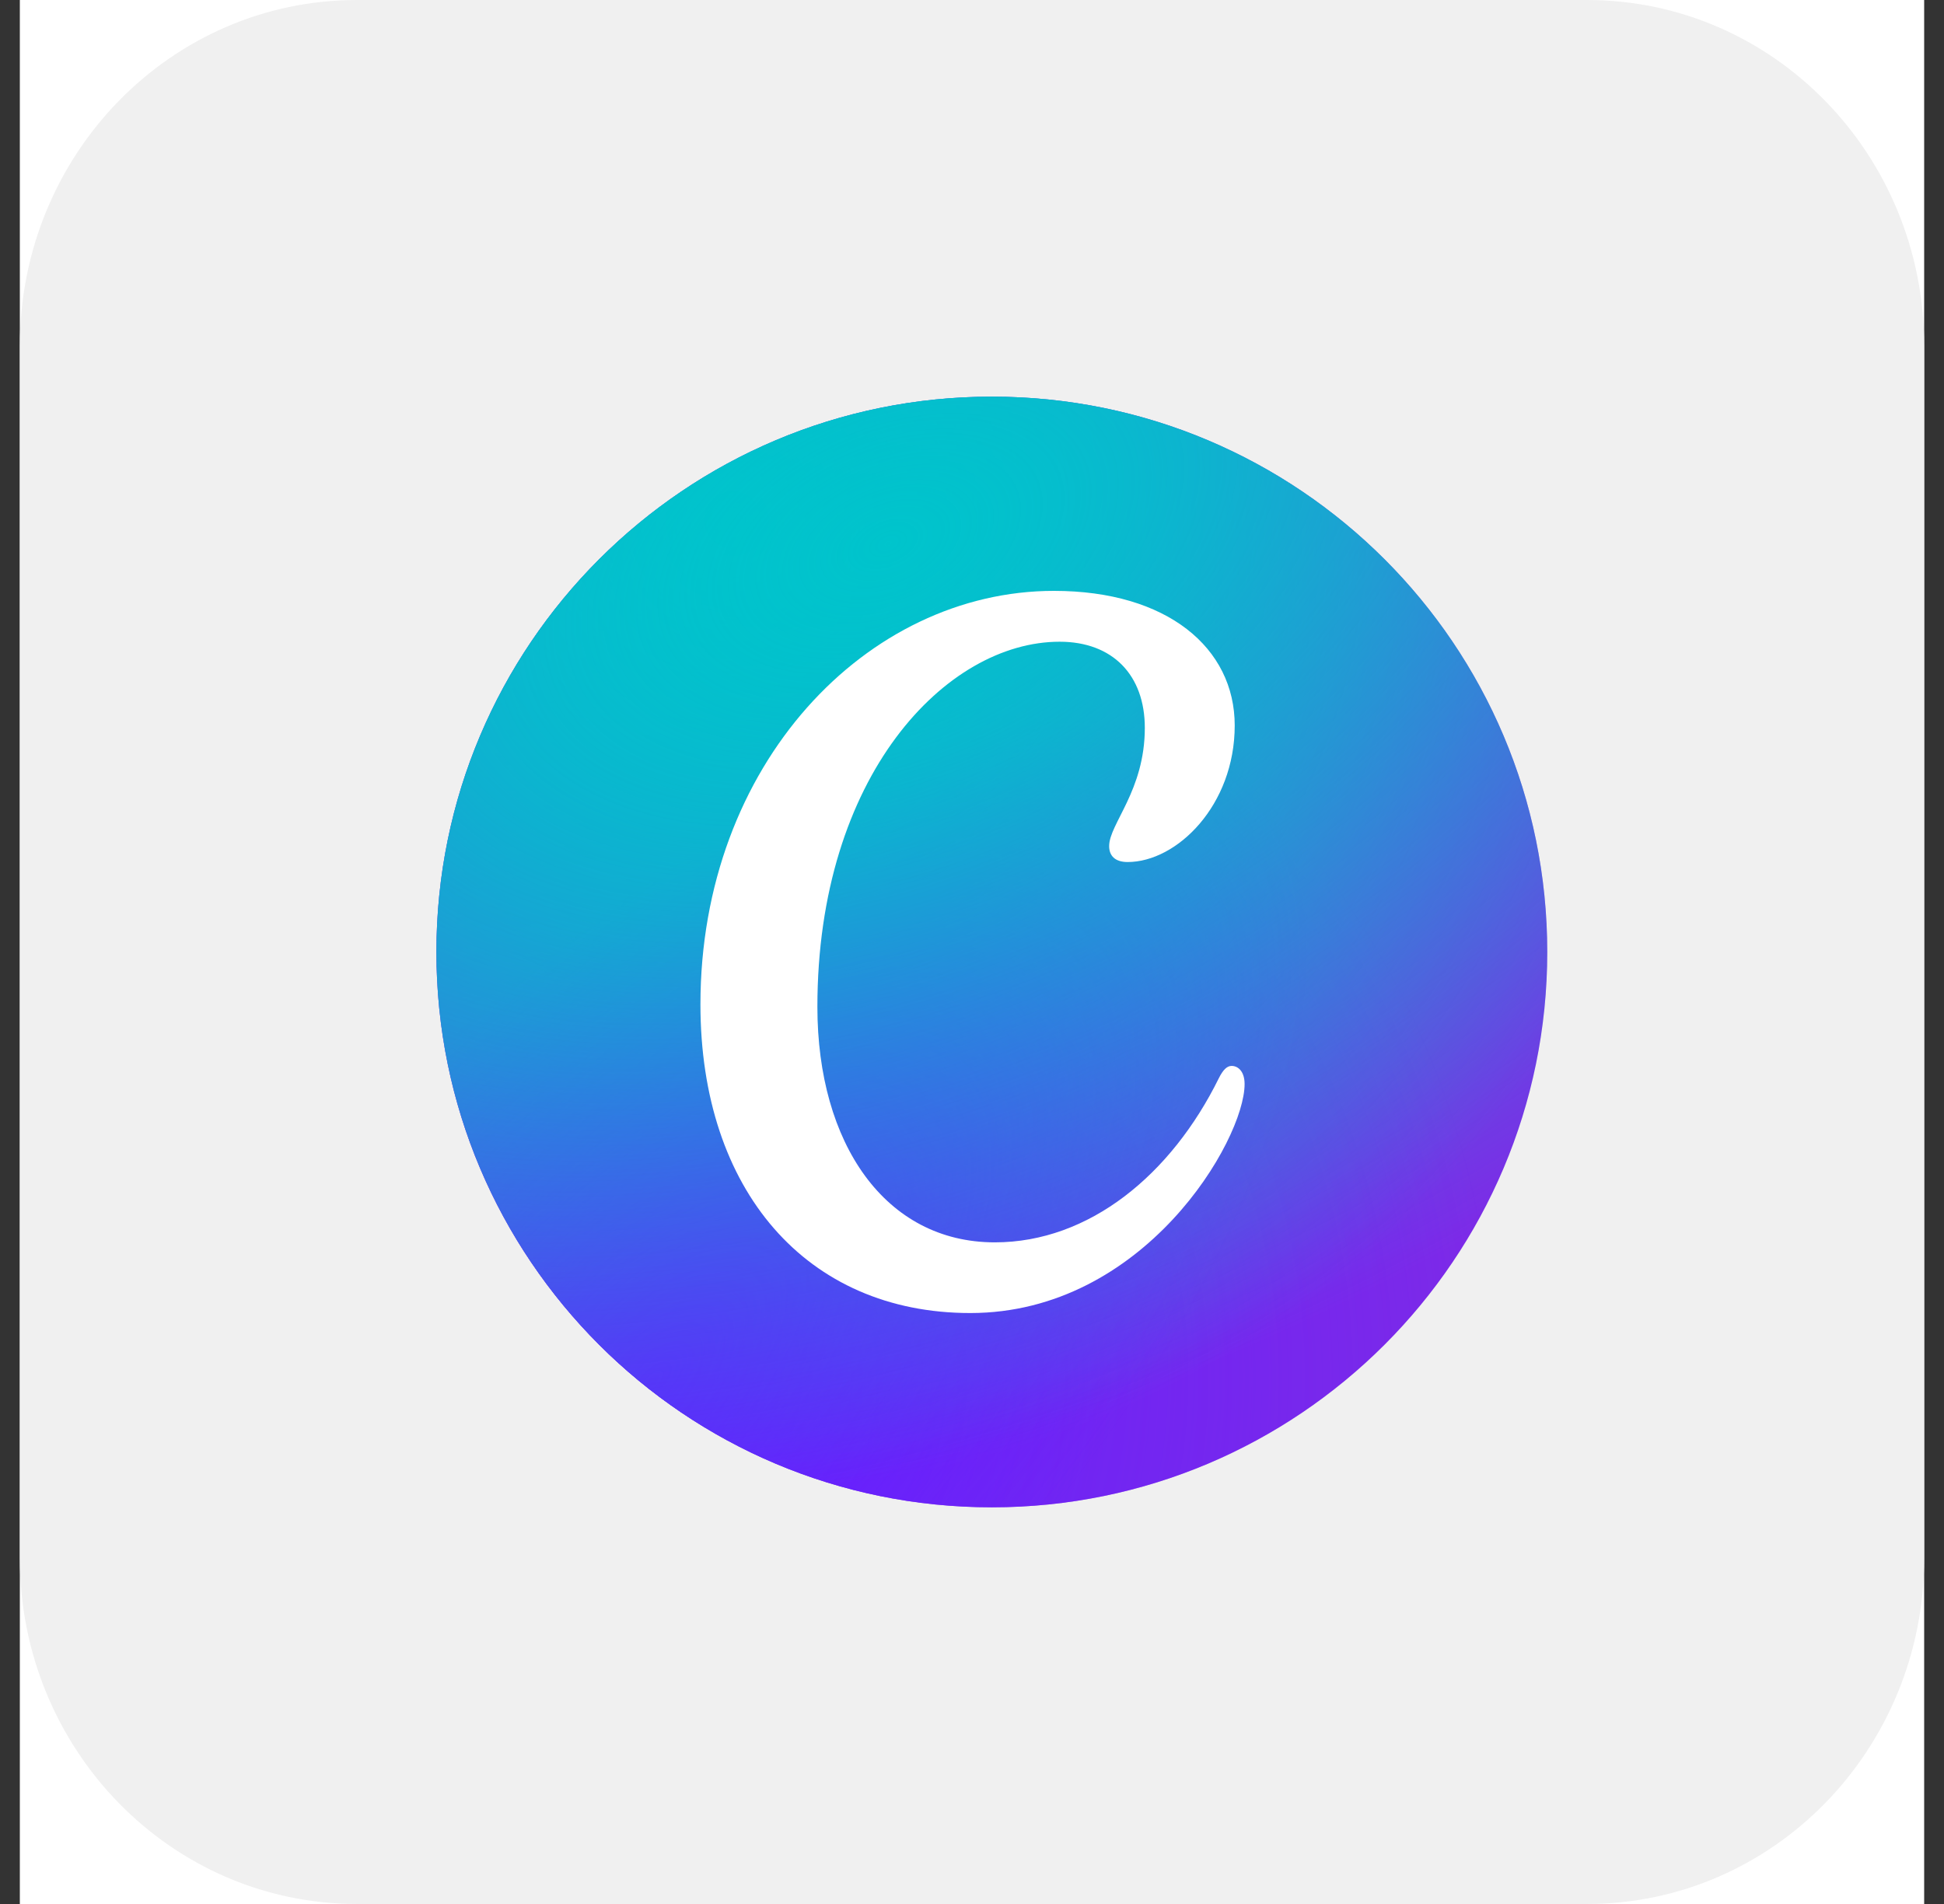 <svg width="49" height="48" viewBox="0 0 49 48" fill="none" xmlns="http://www.w3.org/2000/svg">
<rect x="0" y="0" width="49" height="48" fill="#333333" stroke="none"/>
<g clip-path="url(#clip0_647_2689)">
<rect width="48" height="48" transform="translate(0.5)" fill="white"/>
<path d="M9 0H40C44.7 0 48.5 3.897 48.5 8.718V39.282C48.5 44.102 44.7 48 40 48H9C4.3 48 0.5 44.102 0.5 39.282V8.718C0.5 3.897 4.3 0 9 0Z" fill="#F0F0F0"/>
<g clip-path="url(#clip1_647_2689)">
<path d="M25 38C32.732 38 39 31.732 39 24C39 16.268 32.732 10 25 10C17.268 10 11 16.268 11 24C11 31.732 17.268 38 25 38Z" fill="#7D2AE7"/>
<path d="M25 38C32.732 38 39 31.732 39 24C39 16.268 32.732 10 25 10C17.268 10 11 16.268 11 24C11 31.732 17.268 38 25 38Z" fill="url(#paint0_radial_647_2689)"/>
<path d="M25 38C32.732 38 39 31.732 39 24C39 16.268 32.732 10 25 10C17.268 10 11 16.268 11 24C11 31.732 17.268 38 25 38Z" fill="url(#paint1_radial_647_2689)"/>
<path d="M25 38C32.732 38 39 31.732 39 24C39 16.268 32.732 10 25 10C17.268 10 11 16.268 11 24C11 31.732 17.268 38 25 38Z" fill="url(#paint2_radial_647_2689)"/>
<path d="M25 38C32.732 38 39 31.732 39 24C39 16.268 32.732 10 25 10C17.268 10 11 16.268 11 24C11 31.732 17.268 38 25 38Z" fill="url(#paint3_radial_647_2689)"/>
<path d="M31.044 26.872C30.928 26.872 30.827 26.97 30.721 27.183C29.526 29.606 27.462 31.32 25.074 31.32C22.313 31.32 20.603 28.827 20.603 25.384C20.603 19.55 23.853 16.178 26.708 16.178C28.042 16.178 28.856 17.016 28.856 18.35C28.856 19.933 27.957 20.772 27.957 21.33C27.957 21.581 28.113 21.732 28.422 21.732C29.664 21.732 31.122 20.305 31.122 18.289C31.122 16.334 29.42 14.896 26.566 14.896C21.848 14.896 17.655 19.27 17.655 25.322C17.655 30.007 20.33 33.102 24.457 33.102C28.838 33.102 31.371 28.744 31.371 27.329C31.371 27.016 31.211 26.872 31.044 26.872Z" fill="white"/>
</g>
</g>
<defs>
<radialGradient id="paint0_radial_647_2689" cx="0" cy="0" r="1" gradientUnits="userSpaceOnUse" gradientTransform="translate(16.409 34.817) rotate(-49.416) scale(21.656)">
<stop stop-color="#6420FF"/>
<stop offset="1" stop-color="#6420FF" stop-opacity="0"/>
</radialGradient>
<radialGradient id="paint1_radial_647_2689" cx="0" cy="0" r="1" gradientUnits="userSpaceOnUse" gradientTransform="translate(18.413 13.183) rotate(54.703) scale(24.421)">
<stop stop-color="#00C4CC"/>
<stop offset="1" stop-color="#00C4CC" stop-opacity="0"/>
</radialGradient>
<radialGradient id="paint2_radial_647_2689" cx="0" cy="0" r="1" gradientUnits="userSpaceOnUse" gradientTransform="translate(16.408 34.817) rotate(-45.195) scale(21.393 9.839)">
<stop stop-color="#6420FF"/>
<stop offset="1" stop-color="#6420FF" stop-opacity="0"/>
</radialGradient>
<radialGradient id="paint3_radial_647_2689" cx="0" cy="0" r="1" gradientUnits="userSpaceOnUse" gradientTransform="translate(22.451 13.773) rotate(66.52) scale(22.044 36.929)">
<stop stop-color="#00C4CC" stop-opacity="0.726"/>
<stop offset="0" stop-color="#00C4CC"/>
<stop offset="1" stop-color="#00C4CC" stop-opacity="0"/>
</radialGradient>
<clipPath id="clip0_647_2689">
<rect width="48" height="48" fill="white" transform="translate(0.5)"/>
</clipPath>
<clipPath id="clip1_647_2689">
<rect width="28" height="28" fill="white" transform="translate(11 10)"/>
</clipPath>
</defs>
</svg>
